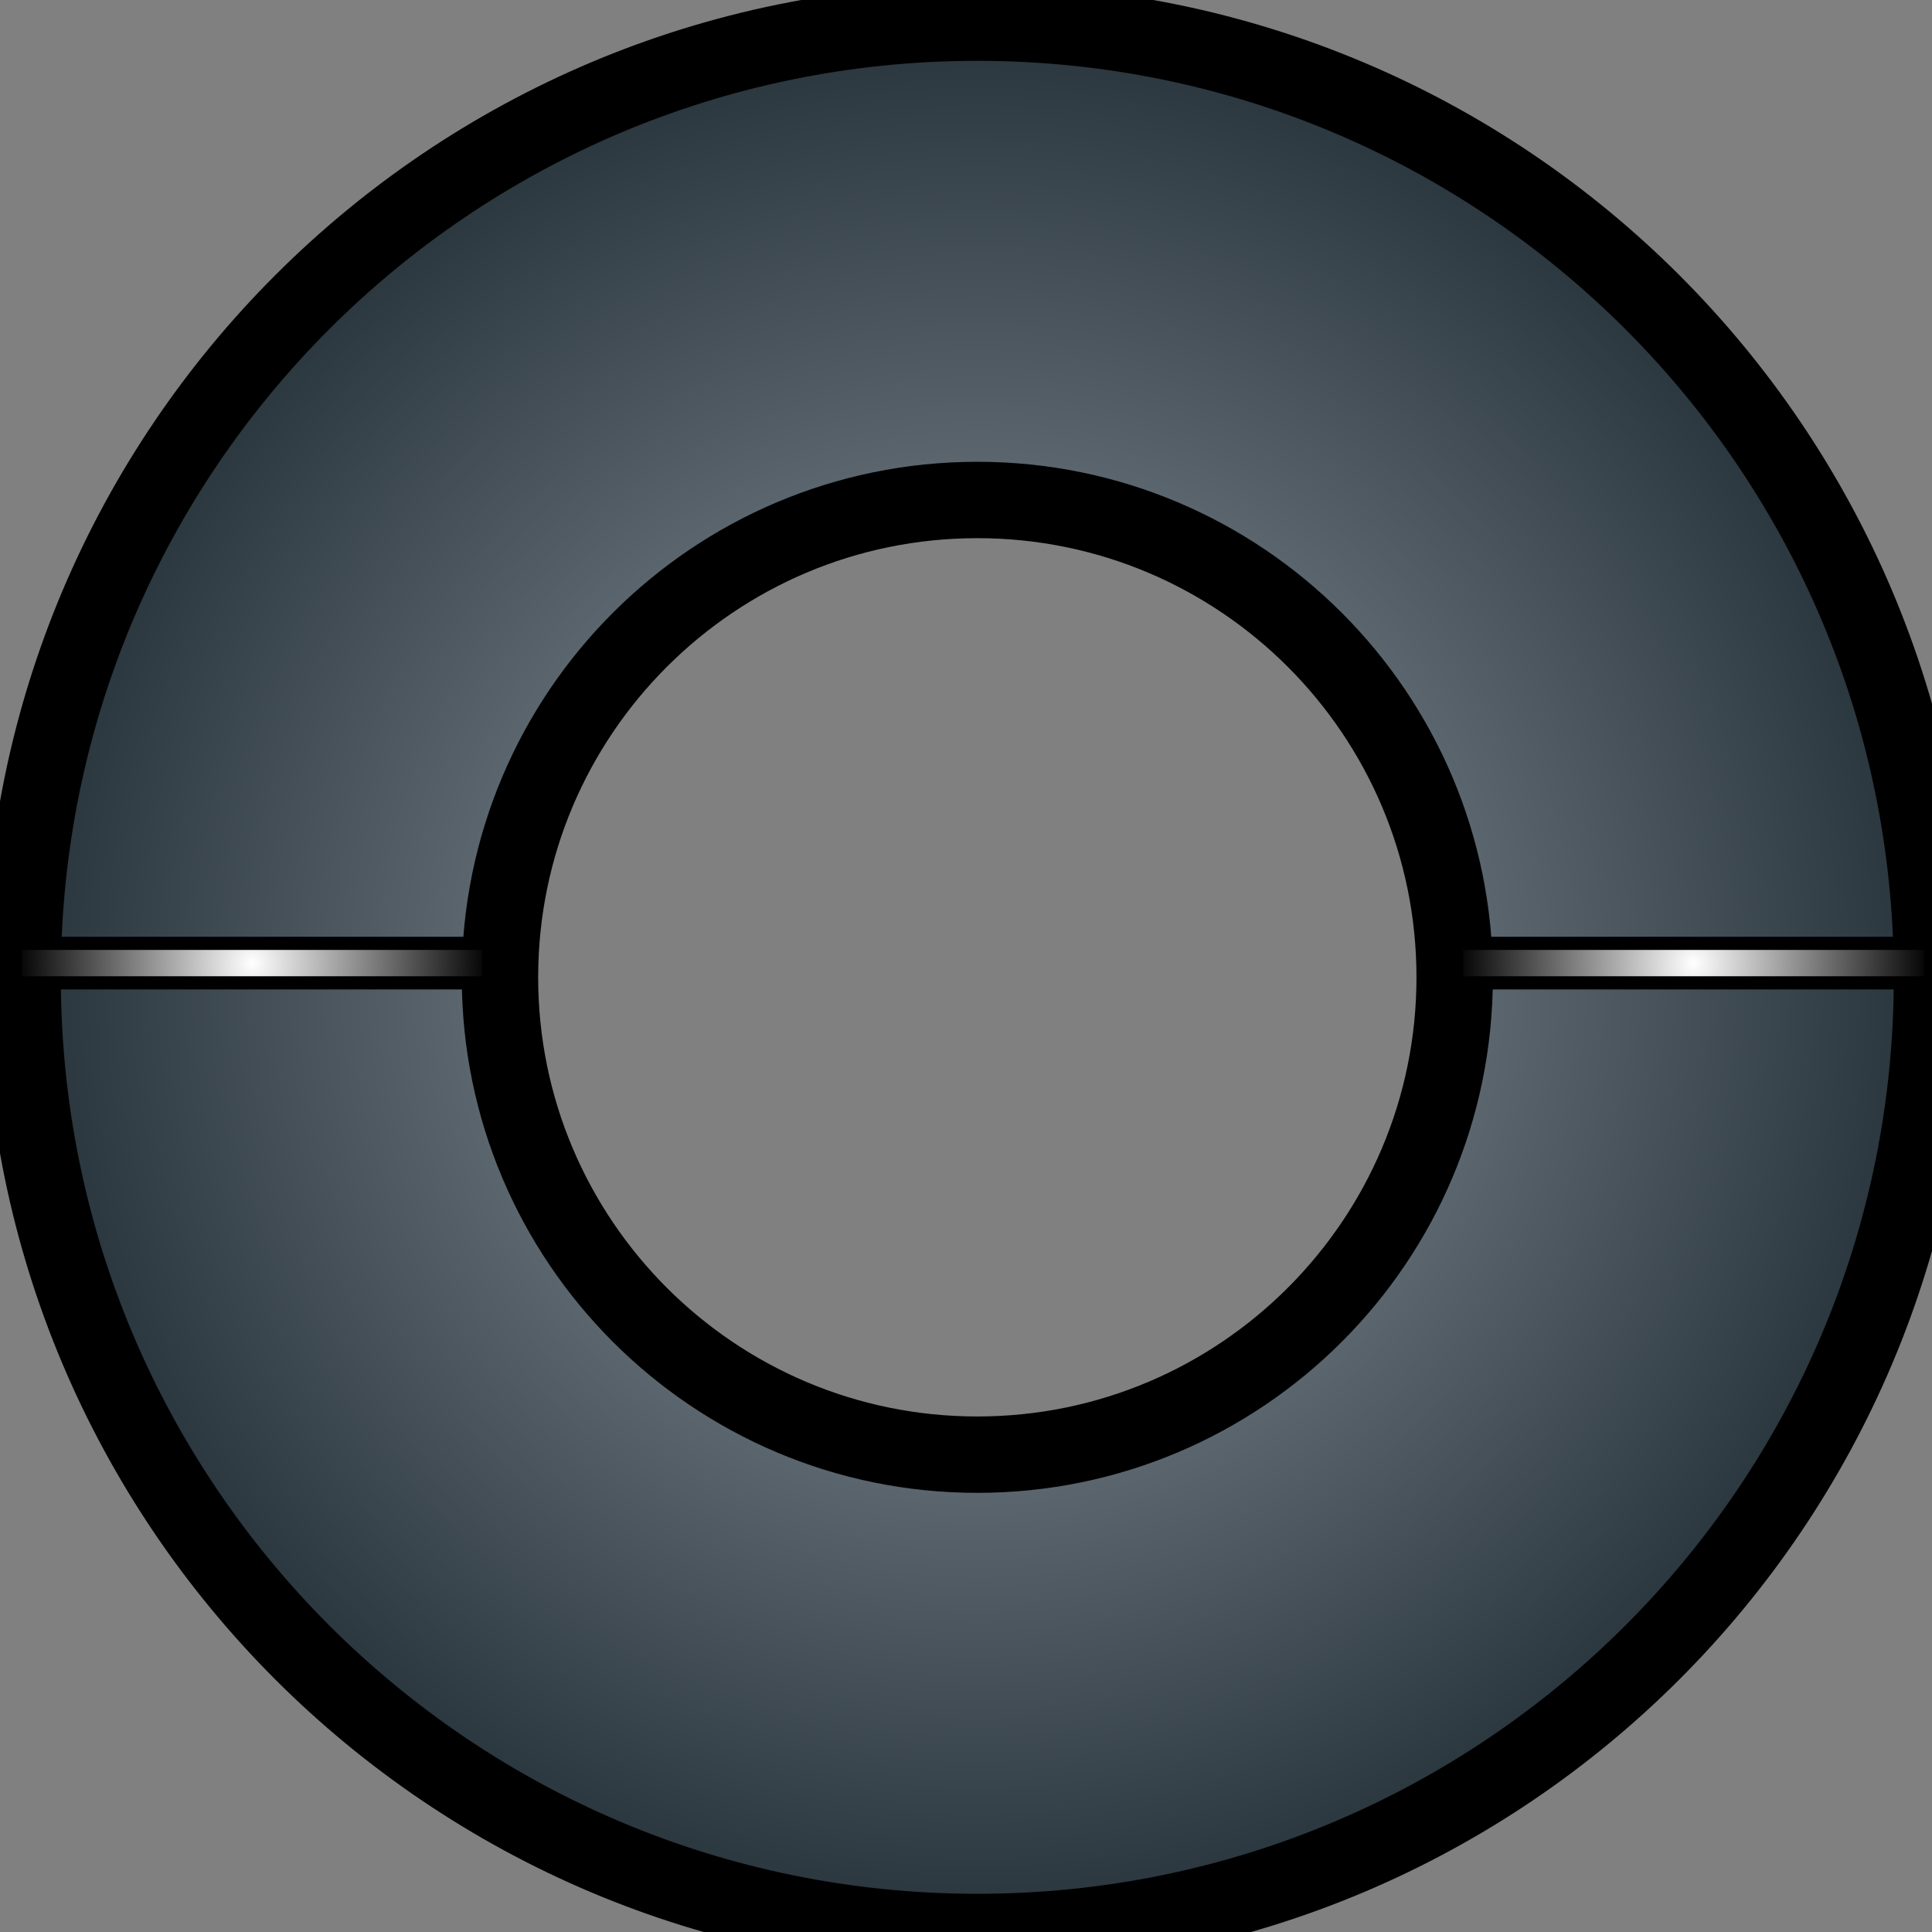 <?xml version="1.0" encoding="utf-8"?>
<!-- Generator: SketchAPI 5.1.316 <https://api.sketch.io/> -->
<svg version="1.1" xmlns="http://www.w3.org/2000/svg" xmlns:xlink="http://www.w3.org/1999/xlink" xmlns:sketchjs="https://sketch.io/dtd/" style="" sketchjs:metadata="eyJ0aXRsZSI6IkRyYXdpbmciLCJkZXNjcmlwdGlvbiI6Ik1hZGUgd2l0aCBTa2V0Y2hwYWQgLSBodHRwczovL3NrZXRjaC5pby9za2V0Y2hwYWQiLCJtZXRhZGF0YSI6e30sImNsaXBQYXRoIjp7ImVuYWJsZWQiOnRydWUsInN0eWxlIjp7InN0cm9rZVN0eWxlIjoiYmxhY2siLCJsaW5lV2lkdGgiOjF9fSwiZXhwb3J0RFBJIjo3MiwiZXhwb3J0Rm9ybWF0IjoicG5nIiwiZXhwb3J0UXVhbGl0eSI6MC45NSwidW5pdHMiOiJweCIsIndpZHRoIjoyNTYsImhlaWdodCI6MjU2LCJwYWdlcyI6eyJsZW5ndGgiOjEsImRhdGEiOlt7IndpZHRoIjoyNTYsImhlaWdodCI6MjU2fV19fQ==" width="256" height="256" viewBox="0 0 256 256" sketchjs:version="5.1.316">
<rect x="0" y="0" width="256" height="256" fill="#808080" stroke="none"/>
<defs>
	<radialGradient id="dna_4088856094" gradientUnits="userSpaceOnUse" cx="25" cy="25" fx="25" fy="25" r="25">
		<stop offset="0" style="stop-color:#b5bdc8;"/>
		<stop offset="0.361" style="stop-color:#6e7881;"/>
		<stop offset="1" style="stop-color:#28343b;"/>
	</radialGradient>
	<radialGradient id="dna_2793583955" gradientUnits="userSpaceOnUse" cx="0.5" cy="0.5" fx="0.5" fy="0.5" r="0.5">
		<stop offset="0" style="stop-color:#b5bdc8;"/>
		<stop offset="0.5" style="stop-color:#6e7881;"/>
		<stop offset="1" style="stop-color:#28343b;"/>
	</radialGradient>
	<radialGradient id="dna_324921856" gradientUnits="userSpaceOnUse" cx="36" cy="3" fx="36" fy="3" r="36">
		<stop offset="0" style="stop-color:#ffffff;"/>
		<stop offset="1" style="stop-color:#000000;"/>
	</radialGradient>
	<radialGradient id="dna_3572161070" gradientUnits="userSpaceOnUse" cx="0.5" cy="0.5" fx="0.5" fy="0.5" r="0.5">
		<stop offset="0" style="stop-color:#ffffff;"/>
		<stop offset="1" style="stop-color:#000000;"/>
	</radialGradient>
</defs>
<path sketchjs:tool="rectangle" style="fill: transparent; mix-blend-mode: source-over; fill-opacity: 1; fill-rule: nonzero; vector-effect: non-scaling-stroke;" d="M0 0 L256 0 256 256 0 256 z"/>
<path sketchjs:tool="ring" style="fill: url(#dna_4088856094); stroke: black; mix-blend-mode: source-over; paint-order: stroke fill markers; fill-opacity: 1; fill-rule: nonzero; stroke-alignment: center; stroke-dasharray: none; stroke-dashoffset: 0; stroke-linecap: round; stroke-linejoin: miter; stroke-miterlimit: 4; stroke-opacity: 1; stroke-width: 2; vector-effect: non-scaling-stroke;" d="M25 0 C38.81 0 50 11.19 50 25 50 38.81 38.81 50 25 50 11.19 50 0 38.81 0 25 0 11.19 11.19 0 25 0 M25 12.5 L25 12.5 C18.1 12.5 12.5 18.1 12.5 25 12.5 31.9 18.1 37.5 25 37.5 31.9 37.5 37.5 31.9 37.5 25 37.5 18.1 31.9 12.5 25 12.5 z" transform="matrix(5.06,0,0,5.06,3,3)"/>
<path sketchjs:tool="rectangle" style="fill: url(#dna_2793583955); stroke: black; mix-blend-mode: source-over; paint-order: stroke fill markers; fill-opacity: 1; fill-rule: nonzero; stroke-alignment: center; stroke-dasharray: none; stroke-dashoffset: 0; stroke-linecap: round; stroke-linejoin: miter; stroke-miterlimit: 4; stroke-opacity: 1; stroke-width: 2; vector-effect: non-scaling-stroke;" d="M0 0 L1 0 1 1 0 1 z" transform="matrix(1,0,0,1,-1.5,116)"/>
<path sketchjs:tool="rectangle" style="fill: url(#dna_324921856); stroke: black; mix-blend-mode: source-over; paint-order: stroke fill markers; fill-opacity: 1; fill-rule: nonzero; stroke-alignment: center; stroke-dasharray: none; stroke-dashoffset: 0; stroke-linecap: round; stroke-linejoin: miter; stroke-miterlimit: 4; stroke-opacity: 1; stroke-width: 2; vector-effect: non-scaling-stroke;" d="M0 0 L72 0 72 6 0 6 z" transform="matrix(0.872,0,0,0.872,2,125)"/>
<path sketchjs:tool="rectangle" style="fill: url(#dna_3572161070); stroke: black; mix-blend-mode: source-over; paint-order: stroke fill markers; fill-opacity: 1; fill-rule: nonzero; stroke-alignment: center; stroke-dasharray: none; stroke-dashoffset: 0; stroke-linecap: round; stroke-linejoin: miter; stroke-miterlimit: 4; stroke-opacity: 1; stroke-width: 2; vector-effect: non-scaling-stroke;" d="M0 0 L1 0 1 1 0 1 z" transform="matrix(1,0,0,1,-156.5,-22)"/>
<path sketchjs:tool="rectangle" style="fill: url(#dna_324921856); stroke: black; mix-blend-mode: source-over; paint-order: stroke fill markers; fill-opacity: 1; fill-rule: nonzero; stroke-alignment: center; stroke-dasharray: none; stroke-dashoffset: 0; stroke-linecap: round; stroke-linejoin: miter; stroke-miterlimit: 4; stroke-opacity: 1; stroke-width: 2; vector-effect: non-scaling-stroke;" d="M0 0 L72 0 72 6 0 6 z" transform="matrix(0.872,0,0,0.872,193,125)"/>
</svg>